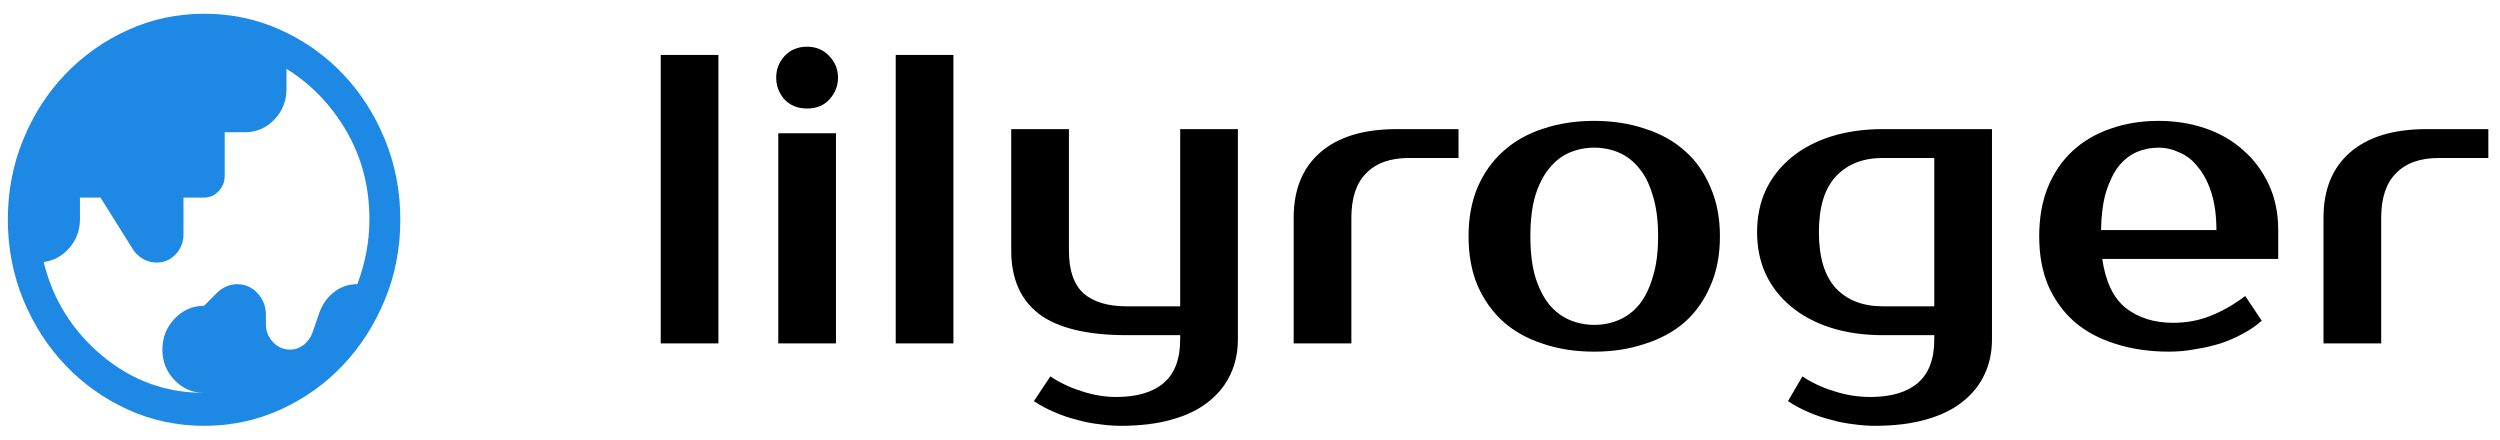 <svg width="182" height="32" viewBox="0 0 182 32" fill="none" xmlns="http://www.w3.org/2000/svg">
<path d="M52.3 25H48.1V4H52.3V25ZM60.858 25H56.658V9.7H60.858V25ZM61.008 5.65C61.008 6.25 60.798 6.78 60.378 7.24C59.978 7.68 59.438 7.9 58.758 7.9C58.078 7.9 57.528 7.68 57.108 7.24C56.708 6.78 56.508 6.25 56.508 5.65C56.508 5.05 56.708 4.53 57.108 4.09C57.528 3.63 58.078 3.4 58.758 3.4C59.418 3.4 59.958 3.63 60.378 4.09C60.798 4.53 61.008 5.05 61.008 5.65ZM69.409 25H65.209V4H69.409V25ZM85.918 24.4H82.018C79.158 24.4 77.038 23.89 75.658 22.87C74.298 21.83 73.618 20.29 73.618 18.25V9.4H77.818V18.25C77.818 19.69 78.178 20.73 78.898 21.37C79.618 21.99 80.658 22.3 82.018 22.3H85.918V9.4H90.118V24.7C90.118 25.64 89.938 26.49 89.578 27.25C89.218 28.03 88.678 28.7 87.958 29.26C87.258 29.82 86.368 30.25 85.288 30.55C84.228 30.85 82.988 31 81.568 31C81.088 31 80.568 30.96 80.008 30.88C79.468 30.82 78.918 30.71 78.358 30.55C77.798 30.41 77.248 30.22 76.708 29.98C76.188 29.76 75.708 29.5 75.268 29.2L76.468 27.4C77.148 27.86 77.908 28.22 78.748 28.48C79.588 28.76 80.428 28.9 81.268 28.9C82.768 28.9 83.918 28.56 84.718 27.88C85.518 27.2 85.918 26.14 85.918 24.7V24.4ZM106.18 11.5H102.58C101.22 11.5 100.18 11.87 99.46 12.61C98.74 13.33 98.38 14.41 98.38 15.85V25H94.18V15.85C94.18 13.81 94.82 12.23 96.1 11.11C97.4 9.97 99.26 9.4 101.68 9.4H106.18V11.5ZM116.061 23.65C116.701 23.65 117.301 23.53 117.861 23.29C118.421 23.05 118.911 22.68 119.331 22.18C119.751 21.66 120.081 20.99 120.321 20.17C120.581 19.35 120.711 18.36 120.711 17.2C120.711 16.04 120.581 15.05 120.321 14.23C120.081 13.41 119.751 12.75 119.331 12.25C118.911 11.73 118.421 11.35 117.861 11.11C117.301 10.87 116.701 10.75 116.061 10.75C115.421 10.75 114.821 10.87 114.261 11.11C113.701 11.35 113.211 11.73 112.791 12.25C112.371 12.75 112.031 13.41 111.771 14.23C111.531 15.05 111.411 16.04 111.411 17.2C111.411 18.36 111.531 19.35 111.771 20.17C112.031 20.99 112.371 21.66 112.791 22.18C113.211 22.68 113.701 23.05 114.261 23.29C114.821 23.53 115.421 23.65 116.061 23.65ZM116.061 8.8C117.401 8.8 118.631 8.99 119.751 9.37C120.891 9.73 121.861 10.27 122.661 10.99C123.461 11.69 124.081 12.57 124.521 13.63C124.981 14.67 125.211 15.86 125.211 17.2C125.211 18.56 124.981 19.76 124.521 20.8C124.081 21.84 123.461 22.72 122.661 23.44C121.861 24.14 120.891 24.67 119.751 25.03C118.631 25.41 117.401 25.6 116.061 25.6C114.701 25.6 113.461 25.41 112.341 25.03C111.221 24.67 110.261 24.14 109.461 23.44C108.661 22.72 108.031 21.84 107.571 20.8C107.131 19.76 106.911 18.56 106.911 17.2C106.911 15.86 107.131 14.67 107.571 13.63C108.031 12.57 108.661 11.69 109.461 10.99C110.261 10.27 111.221 9.73 112.341 9.37C113.461 8.99 114.701 8.8 116.061 8.8ZM137.066 11.5C135.626 11.5 134.486 11.95 133.646 12.85C132.826 13.73 132.416 15.08 132.416 16.9C132.416 18.72 132.826 20.08 133.646 20.98C134.486 21.86 135.626 22.3 137.066 22.3H140.816V11.5H137.066ZM145.016 24.7C145.016 25.64 144.836 26.49 144.476 27.25C144.116 28.03 143.576 28.7 142.856 29.26C142.156 29.82 141.266 30.25 140.186 30.55C139.126 30.85 137.886 31 136.466 31C135.986 31 135.466 30.96 134.906 30.88C134.366 30.82 133.816 30.71 133.256 30.55C132.696 30.41 132.146 30.22 131.606 29.98C131.086 29.76 130.606 29.5 130.166 29.2L131.216 27.4C131.896 27.86 132.666 28.22 133.526 28.48C134.386 28.76 135.266 28.9 136.166 28.9C137.666 28.9 138.816 28.56 139.616 27.88C140.416 27.2 140.816 26.14 140.816 24.7V24.4H137.066C135.686 24.4 134.426 24.22 133.286 23.86C132.166 23.5 131.206 22.99 130.406 22.33C129.606 21.67 128.986 20.88 128.546 19.96C128.126 19.04 127.916 18.02 127.916 16.9C127.916 15.78 128.126 14.76 128.546 13.84C128.986 12.92 129.606 12.13 130.406 11.47C131.206 10.81 132.166 10.3 133.286 9.94C134.426 9.58 135.686 9.4 137.066 9.4H145.016V24.7ZM158.204 23.5C159.184 23.5 160.094 23.33 160.934 22.99C161.794 22.65 162.634 22.17 163.454 21.55L164.654 23.35C164.274 23.69 163.824 24 163.304 24.28C162.804 24.56 162.254 24.8 161.654 25C161.074 25.18 160.464 25.32 159.824 25.42C159.184 25.54 158.544 25.6 157.904 25.6C156.484 25.6 155.184 25.41 154.004 25.03C152.844 24.67 151.854 24.14 151.034 23.44C150.214 22.72 149.574 21.84 149.114 20.8C148.674 19.76 148.454 18.56 148.454 17.2C148.454 15.86 148.664 14.67 149.084 13.63C149.524 12.57 150.124 11.69 150.884 10.99C151.664 10.27 152.584 9.73 153.644 9.37C154.704 8.99 155.874 8.8 157.154 8.8C158.354 8.8 159.484 8.98 160.544 9.34C161.604 9.7 162.524 10.23 163.304 10.93C164.084 11.61 164.704 12.44 165.164 13.42C165.624 14.4 165.854 15.51 165.854 16.75V18.85H153.044C153.284 20.51 153.854 21.7 154.754 22.42C155.674 23.14 156.824 23.5 158.204 23.5ZM157.154 10.75C156.574 10.75 156.034 10.86 155.534 11.08C155.034 11.3 154.594 11.65 154.214 12.13C153.854 12.61 153.554 13.23 153.314 13.99C153.094 14.75 152.974 15.67 152.954 16.75H161.354C161.354 15.71 161.234 14.81 160.994 14.05C160.754 13.29 160.434 12.67 160.034 12.19C159.654 11.69 159.204 11.33 158.684 11.11C158.184 10.87 157.674 10.75 157.154 10.75ZM181.151 11.5H177.551C176.191 11.5 175.151 11.87 174.431 12.61C173.711 13.33 173.351 14.41 173.351 15.85V25H169.151V15.85C169.151 13.81 169.791 12.23 171.071 11.11C172.371 9.97 174.231 9.4 176.651 9.4H181.151V11.5Z" fill="black"/>
<path d="M14.857 28.6C14.022 28.6 13.308 28.294 12.713 27.681C12.119 27.069 11.821 26.325 11.821 25.448C11.821 24.572 12.119 23.822 12.713 23.198C13.308 22.575 14.022 22.262 14.857 22.262L15.741 21.372C15.938 21.166 16.169 21 16.434 20.875C16.7 20.75 16.972 20.688 17.25 20.688C17.845 20.688 18.345 20.906 18.75 21.344C19.155 21.781 19.357 22.309 19.357 22.927V23.613C19.357 24.113 19.53 24.544 19.875 24.906C20.22 25.269 20.631 25.45 21.107 25.45C21.483 25.45 21.822 25.331 22.123 25.092C22.424 24.853 22.637 24.548 22.763 24.176L23.214 22.863C23.429 22.212 23.786 21.687 24.287 21.286C24.788 20.886 25.364 20.686 26.015 20.686C26.291 19.962 26.506 19.2 26.661 18.4C26.816 17.6 26.893 16.788 26.893 15.963C26.893 13.613 26.339 11.481 25.232 9.569C24.125 7.656 22.667 6.138 20.857 5.013V6.475C20.857 7.341 20.563 8.083 19.976 8.7C19.388 9.317 18.682 9.625 17.857 9.625H16.357V12.812C16.357 13.238 16.208 13.606 15.911 13.919C15.613 14.231 15.262 14.387 14.857 14.387H13.357V17.051C13.357 17.625 13.168 18.113 12.79 18.512C12.413 18.913 11.947 19.113 11.393 19.113C11.059 19.113 10.744 19.031 10.446 18.869C10.149 18.706 9.905 18.488 9.714 18.212L7.319 14.387H5.821V15.951C5.821 16.759 5.565 17.456 5.054 18.044C4.542 18.631 3.917 18.975 3.179 19.075C3.845 21.8 5.259 24.069 7.42 25.881C9.58 27.694 12.059 28.6 14.857 28.6ZM14.867 31C12.897 31 11.046 30.606 9.313 29.819C7.581 29.031 6.065 27.956 4.768 26.594C3.47 25.231 2.446 23.64 1.696 21.819C0.946 19.997 0.571 18.052 0.571 15.981C0.571 13.911 0.946 11.965 1.696 10.144C2.446 8.323 3.47 6.737 4.768 5.388C6.065 4.037 7.581 2.969 9.316 2.181C11.05 1.394 12.903 1 14.875 1C16.847 1 18.7 1.394 20.434 2.181C22.169 2.969 23.679 4.037 24.964 5.388C26.25 6.737 27.268 8.325 28.018 10.15C28.768 11.975 29.143 13.922 29.143 15.99C29.143 18.058 28.768 20.002 28.018 21.821C27.268 23.64 26.25 25.229 24.964 26.587C23.679 27.945 22.167 29.02 20.429 29.812C18.691 30.604 16.837 31 14.867 31Z" fill="#1E88E5"/>
</svg>
